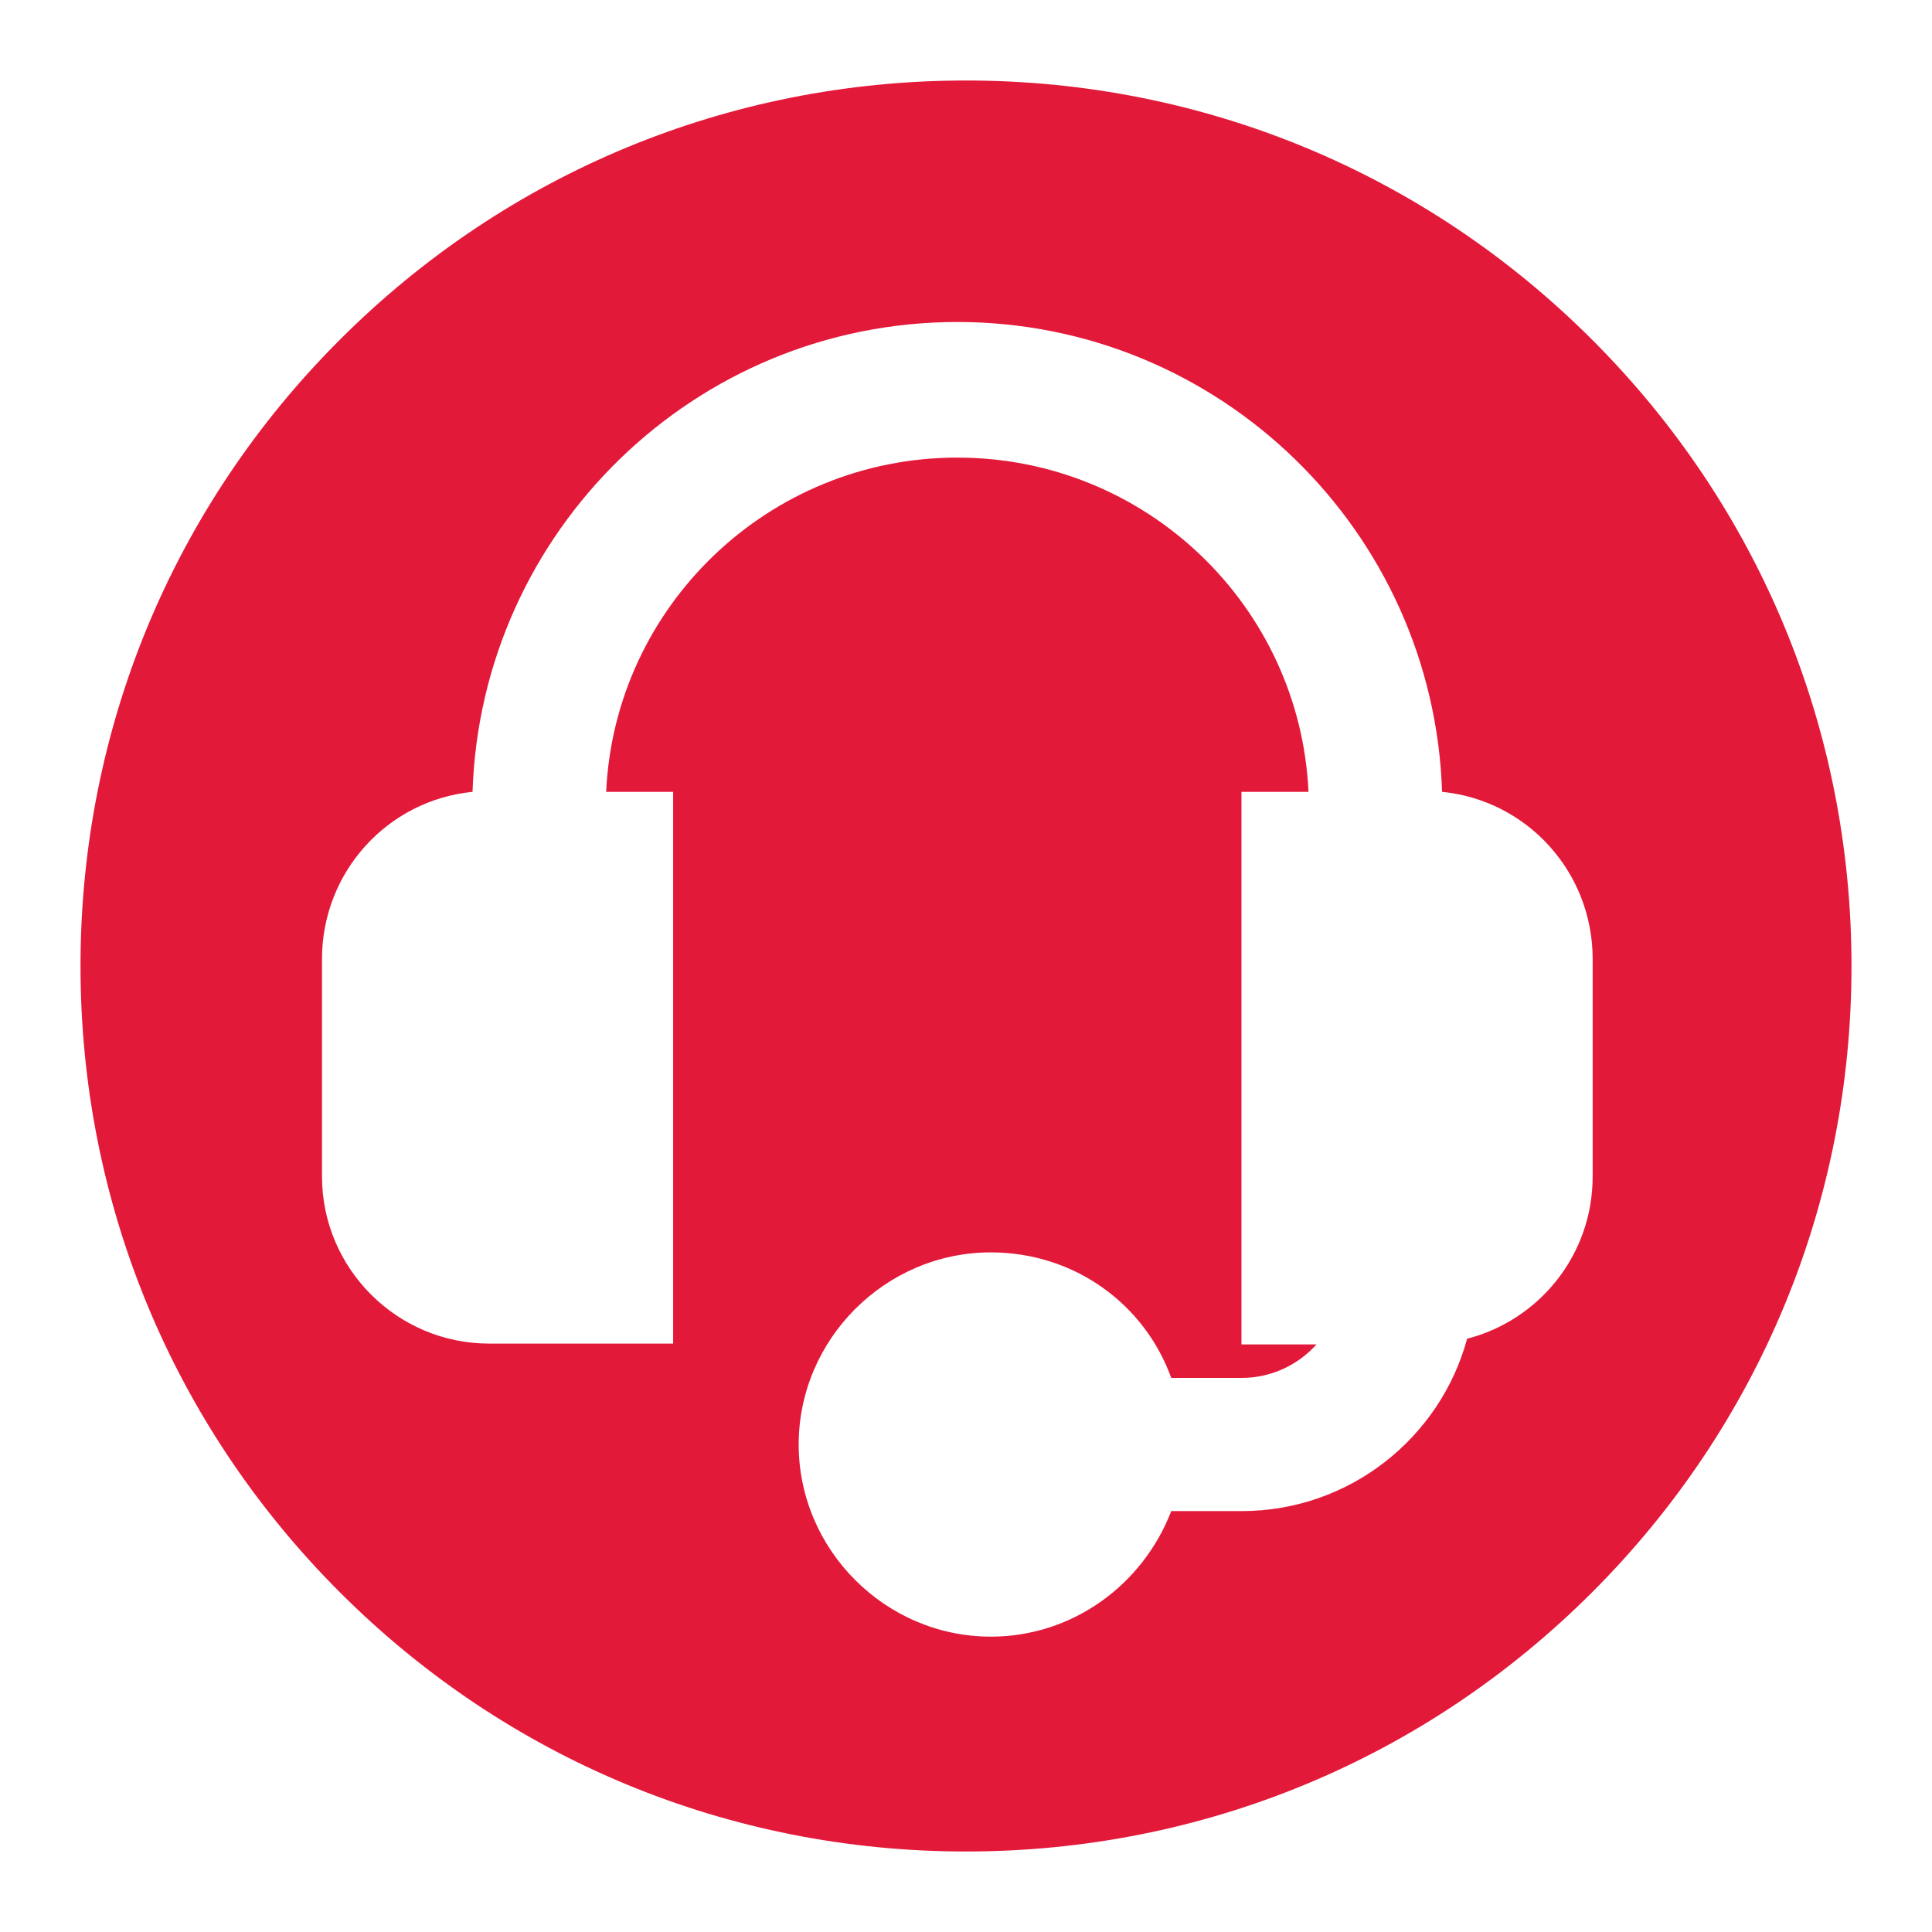 <svg xmlns="http://www.w3.org/2000/svg" width="48" height="48" viewBox="0 0 48 48">
  <path fill="#E3193A" fill-rule="evenodd" d="M37.558,6.442 C33.405,2.288 27.878,0 22,0 C16.122,0 10.595,2.288 6.442,6.442 C2.288,10.595 0,16.122 0,22 C0,27.878 2.288,33.405 6.442,37.558 C10.595,41.712 16.122,44 22,44 C27.878,44 33.405,41.712 37.558,37.558 C41.712,33.405 44,27.878 44,22 C44,16.122 41.712,10.595 37.558,6.442 Z M37.569,27.23 C37.569,29.185 36.235,30.8 34.45,31.261 C33.788,33.708 31.542,35.543 28.844,35.543 L27.099,35.543 C26.397,37.368 24.652,38.662 22.617,38.662 C19.999,38.662 17.843,36.506 17.843,33.888 C17.843,31.271 19.999,29.115 22.617,29.115 C24.692,29.115 26.437,30.398 27.099,32.234 L28.844,32.234 C29.596,32.234 30.258,31.903 30.709,31.401 L28.844,31.401 L28.844,17.673 L30.509,17.673 C30.298,13.06 26.477,9.369 21.784,9.369 C17.091,9.369 13.27,13.07 13.06,17.673 L14.724,17.673 L14.724,31.381 L10.152,31.381 C7.865,31.381 6,29.516 6,27.23 L6,21.824 C6,19.668 7.625,17.883 9.74,17.673 C9.951,11.195 15.266,6 21.784,6 C28.303,6 33.617,11.195 33.828,17.673 C35.944,17.883 37.569,19.668 37.569,21.824 L37.569,27.23 L37.569,27.23 Z" transform="translate(2 2)"/>
</svg>
